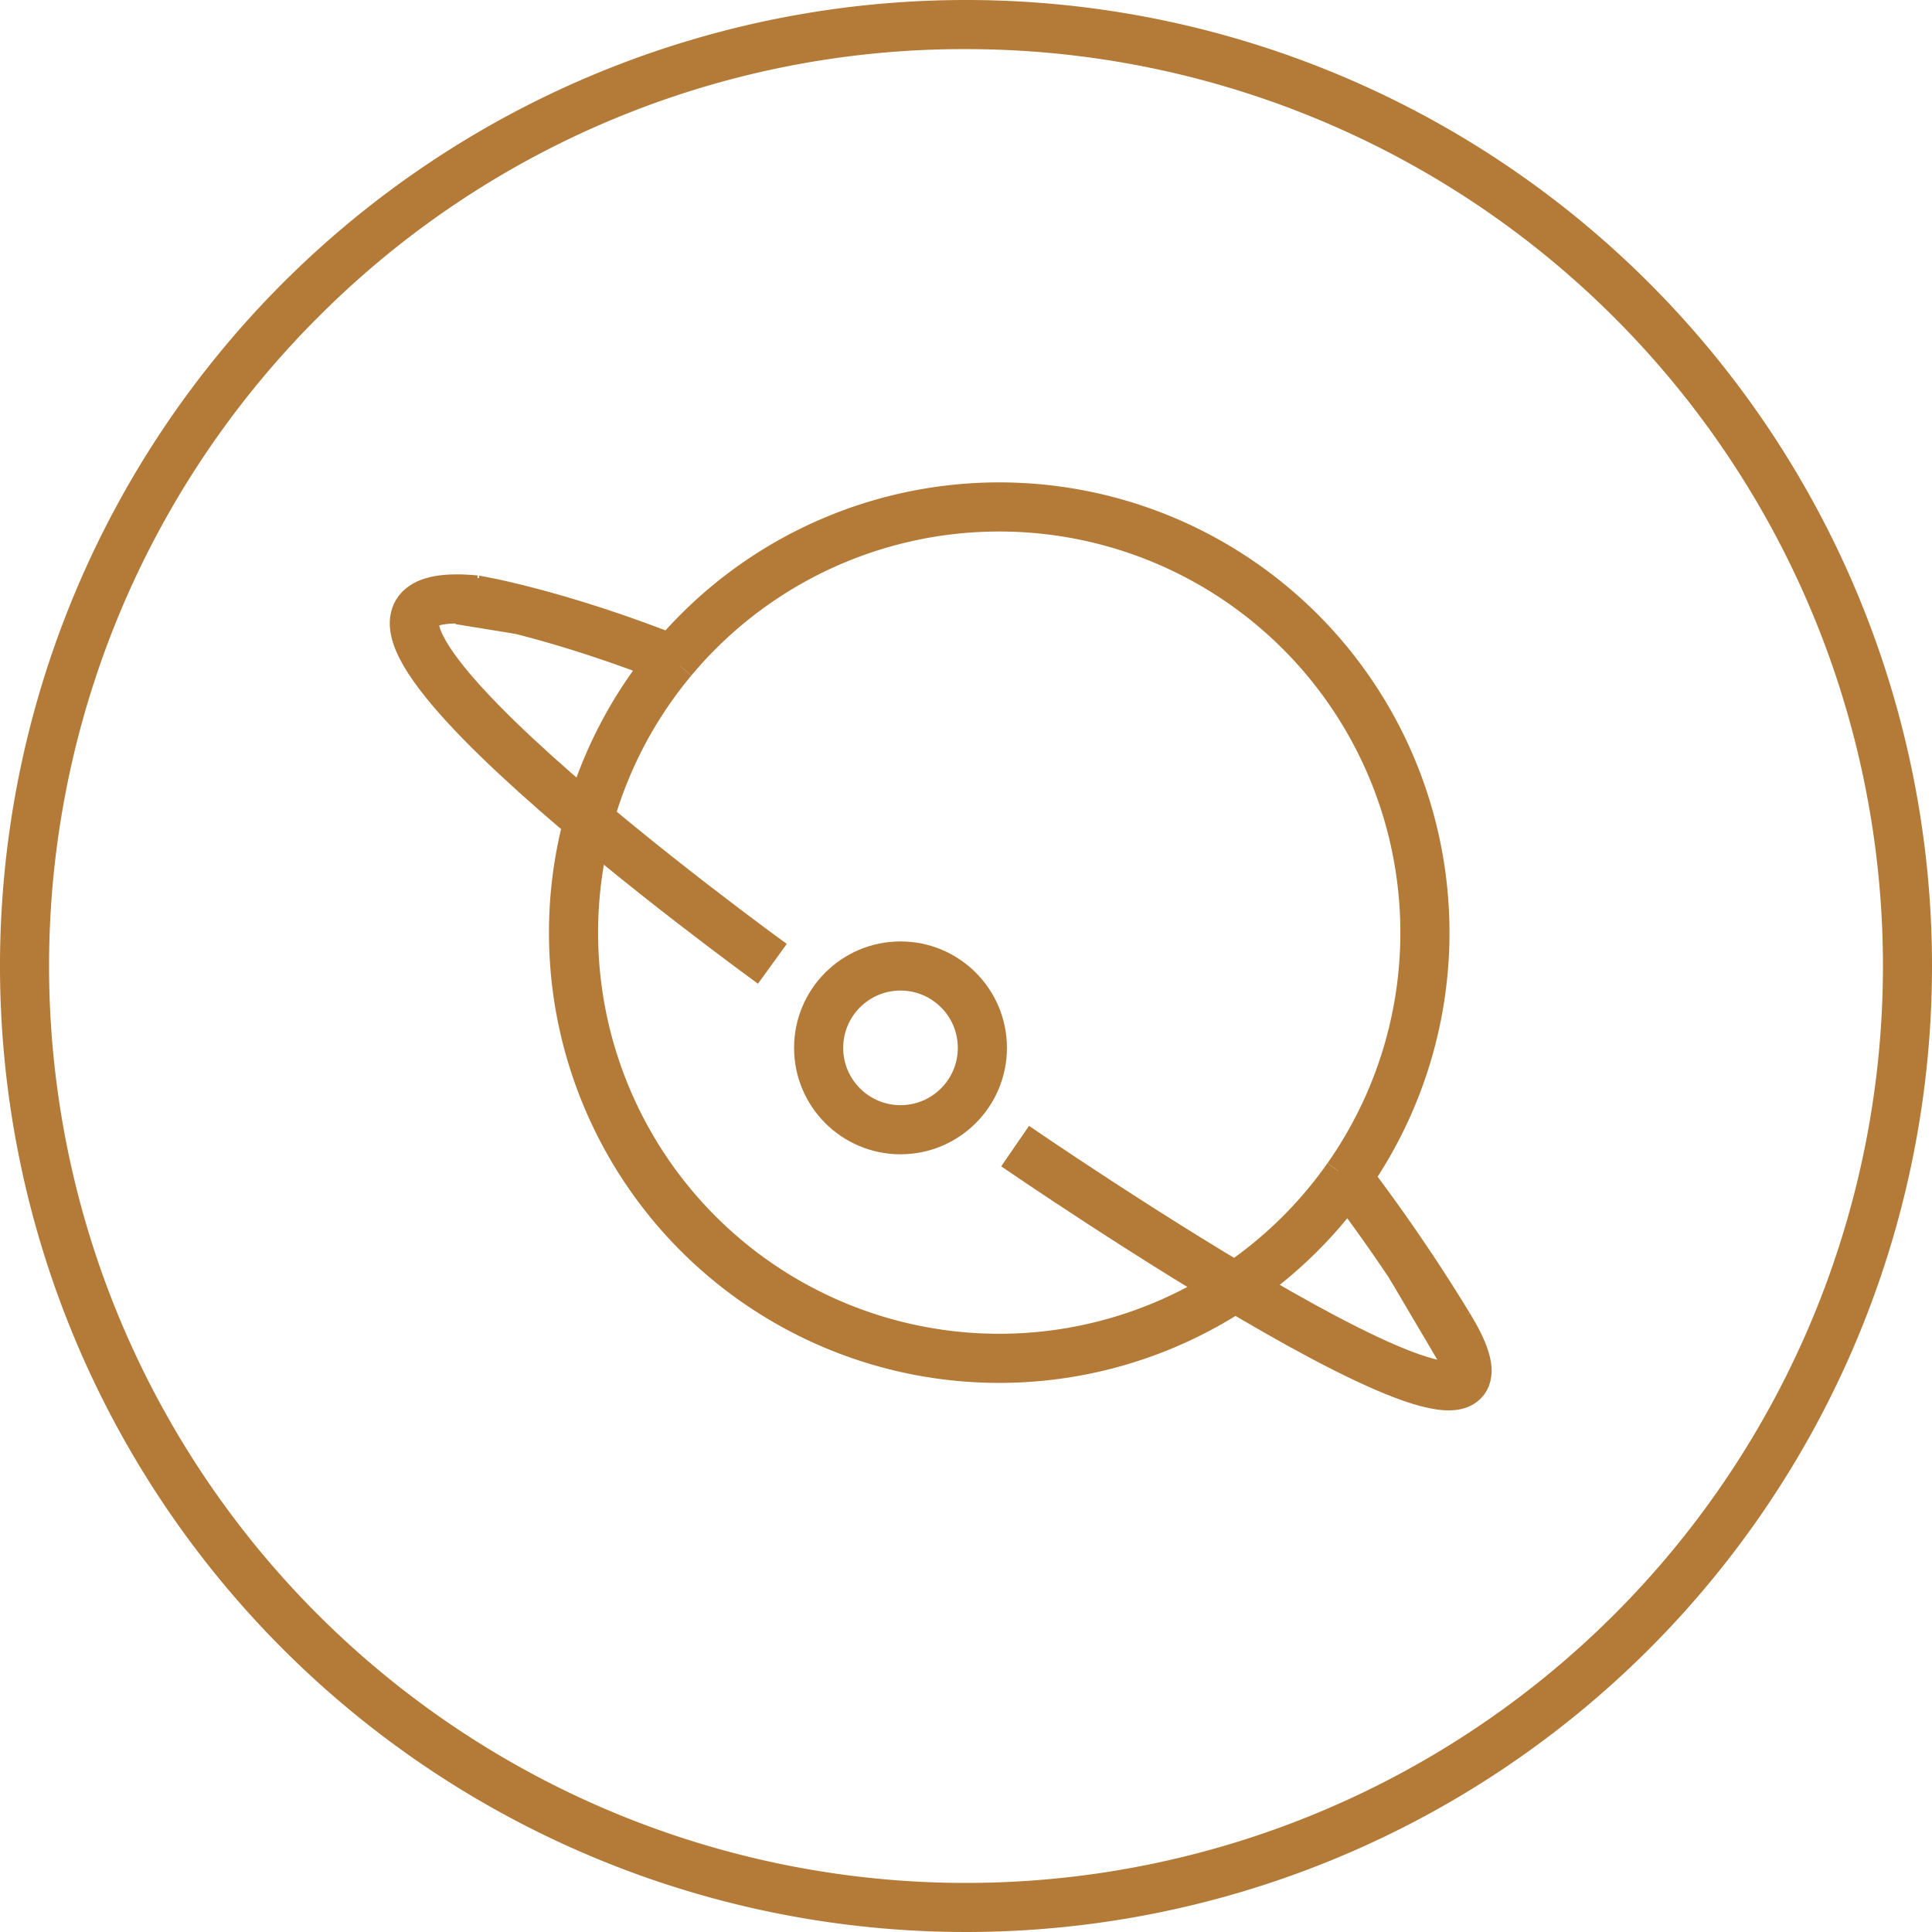 <svg xmlns="http://www.w3.org/2000/svg" viewBox="0 0 236 236"><defs><style>.cls-1{fill:#b47a37;}.cls-2{fill:none;stroke:#b47a37;stroke-miterlimit:10;stroke-width:6px;}</style></defs><title>Inorbit Control_1</title><g id="Layer_2" data-name="Layer 2"><g id="Layer_1-2" data-name="Layer 1"><path class="cls-1" d="M118,6a112,112,0,0,1,79.2,191.2A112,112,0,0,1,38.8,38.8,111.29,111.29,0,0,1,118,6m0-6A118,118,0,1,0,236,118,118,118,0,0,0,118,0Z"/><path class="cls-2" d="M163.79,142.78A212.8,212.8,0,0,1,177,162"/><path class="cls-2" d="M58.06,73.28S68.16,74.92,83.27,81"/><path class="cls-2" d="M164.6,143.83A52,52,0,1,1,82.15,80.59"/><path class="cls-2" d="M82.15,80.59a52,52,0,0,1,82.45,63.24"/><circle class="cls-2" cx="110" cy="128" r="10"/><path class="cls-2" d="M177,162c15.19,24.89-53-22-53-22"/><path class="cls-2" d="M94.35,117.73S29,70.5,58.06,73.28"/><line class="cls-2" x1="56.12" y1="73.28" x2="63.52" y2="74.48"/><line class="cls-2" x1="172.3" y1="154.64" x2="179" y2="166"/></g></g></svg>